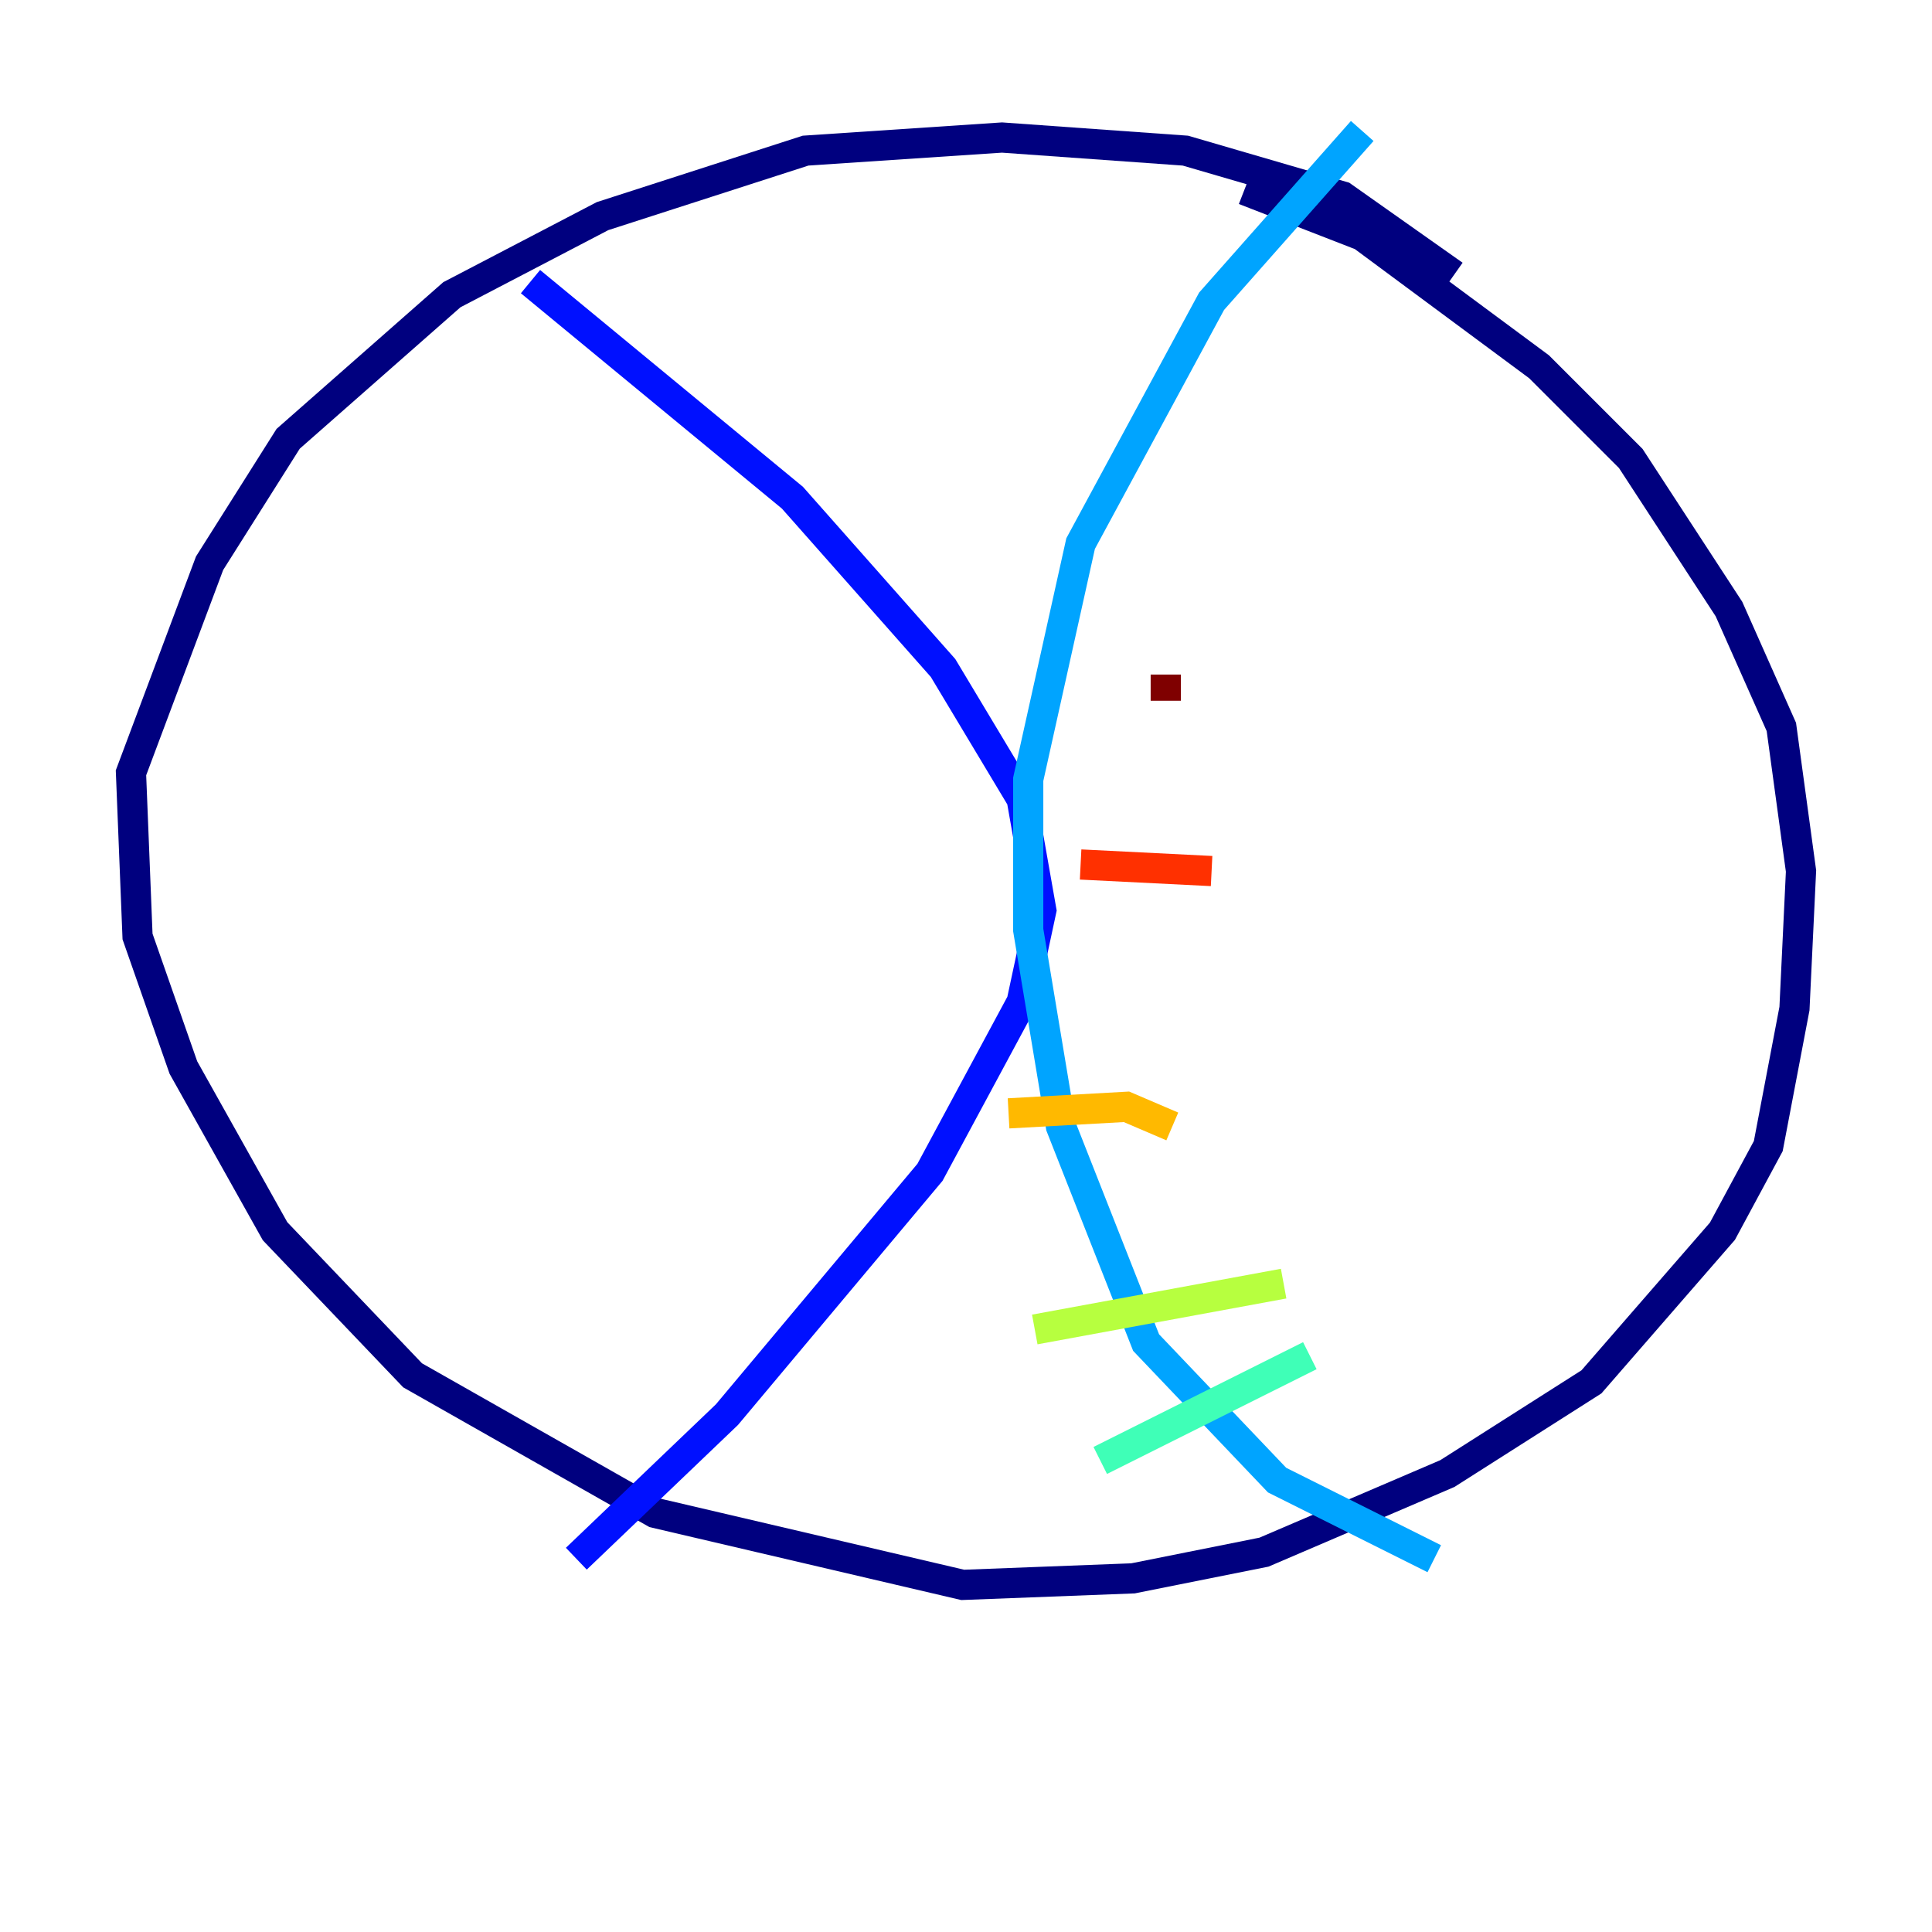 <?xml version="1.0" encoding="utf-8" ?>
<svg baseProfile="tiny" height="128" version="1.2" viewBox="0,0,128,128" width="128" xmlns="http://www.w3.org/2000/svg" xmlns:ev="http://www.w3.org/2001/xml-events" xmlns:xlink="http://www.w3.org/1999/xlink"><defs /><polyline fill="none" points="96.325,18.224 88.949,13.017 78.536,9.98 66.386,9.112 53.37,9.98 39.919,14.319 29.939,19.525 19.091,29.071 13.885,37.315 8.678,51.2 9.112,62.047 12.149,70.725 18.224,81.573 27.336,91.119 43.39,100.231 63.783,105.003 75.064,104.57 83.742,102.834 95.891,97.627 105.437,91.552 114.115,81.573 117.153,75.932 118.888,66.82 119.322,57.709 118.02,48.163 114.549,40.352 108.041,30.373 101.966,24.298 90.251,15.62 82.441,12.583" stroke="#00007f" stroke-width="2" /><polyline fill="none" points="35.146,18.658 52.502,32.976 62.481,44.258 67.688,52.936 68.99,60.312 67.688,66.386 61.614,77.668 48.163,93.722 38.183,103.268" stroke="#0010ff" stroke-width="2" /><polyline fill="none" points="90.251,8.678 80.271,19.959 71.593,36.014 68.122,51.634 68.122,61.614 70.291,74.63 75.932,88.949 84.61,98.061 95.024,103.268" stroke="#00a4ff" stroke-width="2" /><polyline fill="none" points="86.78,89.817 72.895,96.759" stroke="#3fffb7" stroke-width="2" /><polyline fill="none" points="85.044,85.044 68.556,88.081" stroke="#b7ff3f" stroke-width="2" /><polyline fill="none" points="77.668,74.63 74.63,73.329 66.82,73.763" stroke="#ffb900" stroke-width="2" /><polyline fill="none" points="80.271,57.709 71.593,57.275" stroke="#ff3000" stroke-width="2" /><polyline fill="none" points="77.234,46.427 77.234,44.691" stroke="#7f0000" stroke-width="2" /></svg>